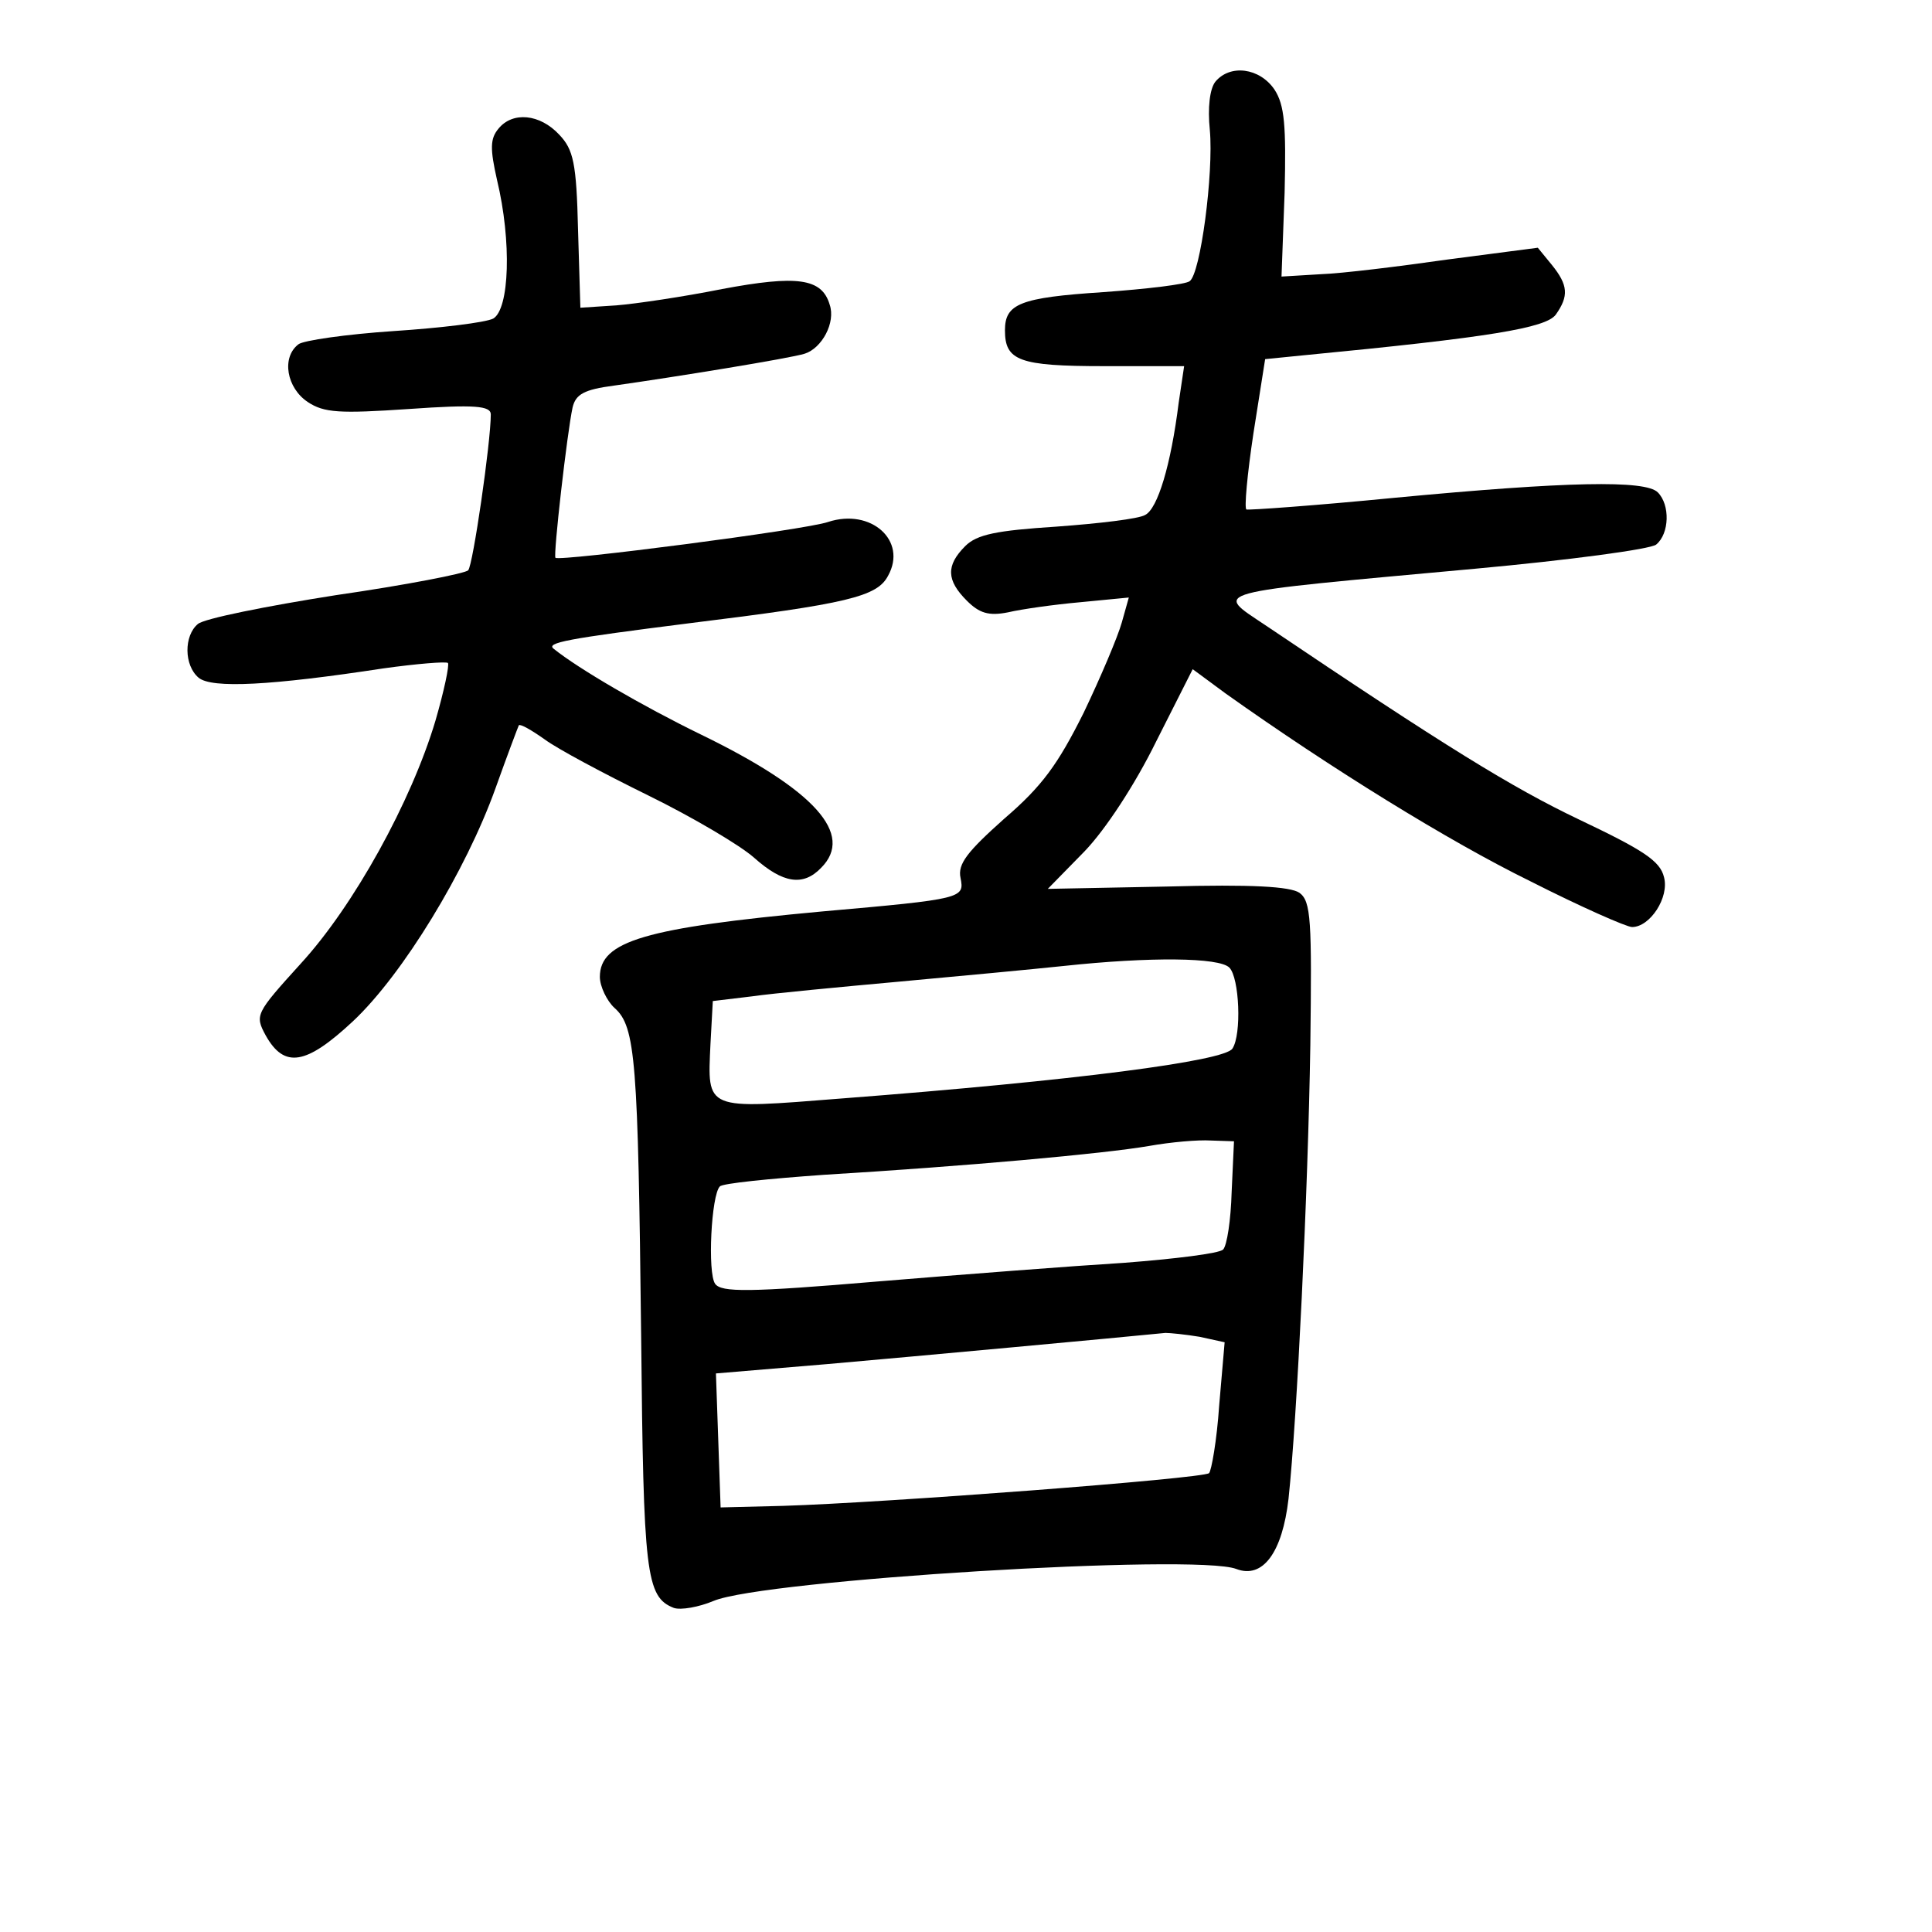 <?xml version="1.0" standalone="no"?>
<!DOCTYPE svg PUBLIC "-//W3C//DTD SVG 20010904//EN"
 "http://www.w3.org/TR/2001/REC-SVG-20010904/DTD/svg10.dtd">
<svg version="1.0" xmlns="http://www.w3.org/2000/svg"
 width="248pt" height="248pt" viewBox="0 0 248 248"
 preserveAspectRatio="xMidYMid meet">
<g transform="translate(0,248) scale(0.1,-0.1)"
fill="#000000" stroke="none">
<path d="M1560 2375 c-7 -9 -10 -33 -7 -62 5 -55 -12 -185 -26 -194 -5 -4 -55
-10 -111 -14 -107 -7 -126 -15 -126 -49 0 -39 18 -46 127 -46 l103 0 -7 -47
c-10 -80 -27 -136 -43 -144 -8 -5 -59 -11 -114 -15 -77 -5 -102 -10 -117 -25
-25 -25 -24 -44 2 -70 16 -16 28 -20 53 -15 17 4 59 10 93 13 l62 6 -9 -32
c-5 -18 -27 -70 -49 -116 -33 -66 -53 -94 -102 -136 -47 -42 -60 -58 -56 -76
5 -26 4 -27 -178 -43 -227 -21 -285 -38 -285 -84 0 -12 9 -31 19 -40 27 -24
30 -68 34 -421 3 -305 6 -335 42 -349 9 -3 32 1 51 9 64 27 619 61 671 41 34
-13 59 21 67 90 11 103 25 393 28 582 2 161 1 185 -14 196 -12 8 -61 11 -170
8 l-153 -3 47 48 c27 28 65 86 92 141 l47 93 42 -31 c135 -96 287 -190 391
-241 65 -33 124 -59 131 -59 23 0 48 38 41 64 -5 21 -27 35 -109 74 -86 41
-172 94 -402 249 -67 45 -80 41 269 73 120 11 225 25 232 31 17 14 18 51 2 67
-16 16 -116 14 -338 -7 -102 -10 -187 -16 -190 -15 -3 1 1 45 9 98 l15 95 50
5 c239 23 310 35 323 52 17 24 16 38 -5 64 l-18 22 -115 -15 c-63 -9 -136 -18
-164 -19 l-50 -3 4 108 c2 86 0 112 -13 132 -19 28 -57 33 -76 10z m18 -1137
c13 -13 16 -86 4 -104 -10 -16 -201 -41 -501 -64 -177 -14 -173 -16 -169 70
l3 55 50 6 c28 4 113 12 190 19 77 7 172 16 210 20 112 12 200 11 213 -2z m3
-288 c-1 -36 -6 -69 -11 -74 -5 -5 -62 -12 -127 -17 -65 -4 -208 -15 -317 -24
-165 -14 -200 -14 -208 -3 -10 14 -5 114 6 125 3 4 64 10 134 15 182 11 359
27 417 37 28 5 63 8 79 7 l30 -1 -3 -65z m-41 -186 l32 -7 -7 -81 c-3 -45 -10
-84 -13 -87 -8 -7 -416 -38 -547 -42 l-80 -2 -3 86 -3 86 143 12 c114 10 374
34 434 40 6 0 26 -2 44 -5z"/>
<path d="M640 2315 c-11 -13 -11 -26 -2 -66 19 -79 16 -166 -5 -178 -10 -5
-67 -12 -128 -16 -60 -4 -116 -12 -122 -17 -22 -17 -15 -56 12 -74 21 -14 41
-15 130 -9 85 6 105 4 105 -7 0 -36 -23 -194 -29 -200 -3 -4 -80 -19 -170 -32
-89 -14 -169 -30 -177 -37 -18 -15 -18 -53 1 -69 17 -14 93 -10 237 12 43 6
80 9 83 7 2 -3 -5 -36 -16 -74 -31 -104 -105 -238 -173 -312 -58 -64 -59 -66
-45 -92 24 -43 52 -38 112 18 64 60 145 193 183 299 15 42 29 79 30 81 2 2 16
-6 33 -18 16 -12 76 -44 133 -72 57 -28 118 -64 136 -80 37 -33 63 -37 86 -13
43 43 -8 100 -154 171 -76 37 -158 85 -189 110 -11 8 16 13 174 33 203 25 241
34 255 61 25 45 -22 87 -77 69 -28 -10 -345 -51 -350 -46 -3 3 15 161 22 193
4 17 15 23 53 28 78 11 226 35 245 41 22 7 40 40 32 63 -10 34 -42 38 -138 20
-50 -10 -111 -19 -136 -21 l-46 -3 -3 100 c-2 86 -6 103 -24 122 -25 27 -60
30 -78 8z"/>
</g>
</svg>
